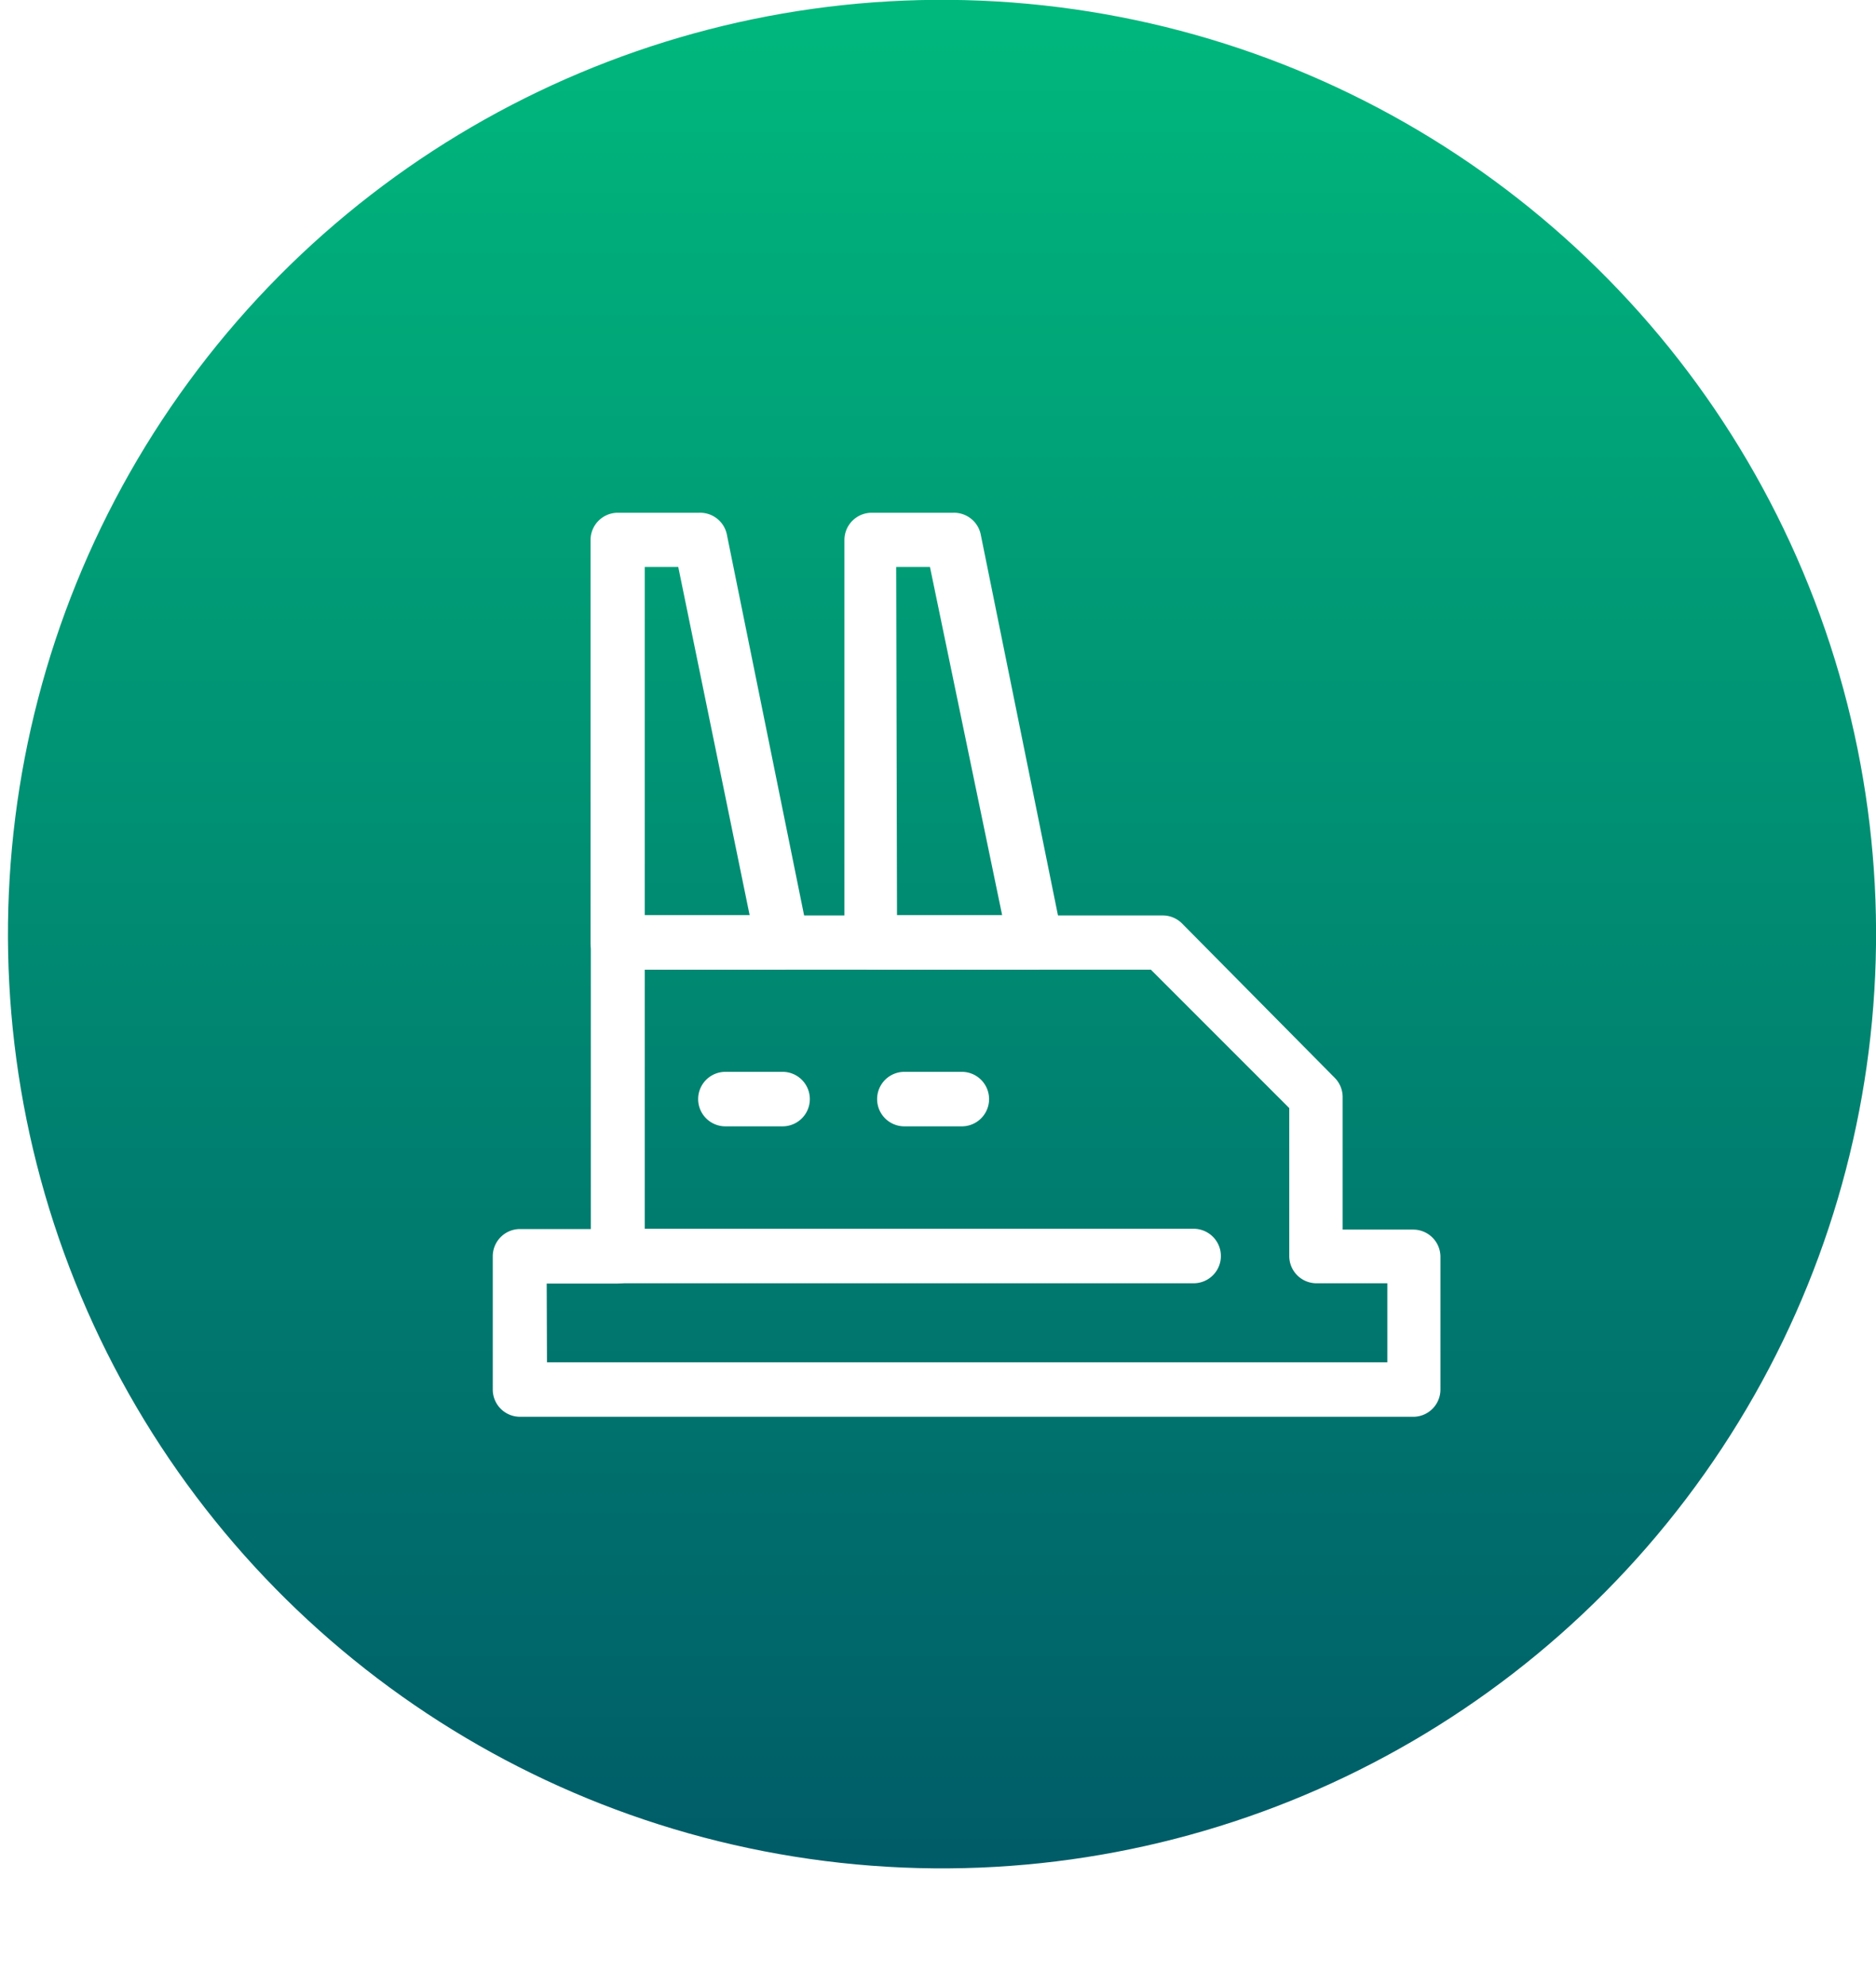 <svg xmlns="http://www.w3.org/2000/svg" xmlns:xlink="http://www.w3.org/1999/xlink" viewBox="0 0 68.87 72.88"><defs><style>.cls-1{mask:url(#mask);filter:url(#luminosity-noclip-3);}.cls-2,.cls-4,.cls-7,.cls-9{mix-blend-mode:multiply;}.cls-2{fill:url(#radial-gradient);}.cls-3{mask:url(#mask-2);filter:url(#luminosity-noclip-4);}.cls-4{fill:url(#radial-gradient-2);}.cls-5{isolation:isolate;}.cls-6{mask:url(#mask-3);}.cls-7{fill:url(#Degradado_sin_nombre_153);}.cls-8{mask:url(#mask-4);}.cls-9{fill:url(#Degradado_sin_nombre_151);}.cls-10{fill:url(#Degradado_sin_nombre_159);}.cls-11{fill:#fff;}.cls-12{filter:url(#luminosity-noclip-2);}.cls-13{filter:url(#luminosity-noclip);}</style><filter id="luminosity-noclip" x="10.86" y="-9734.63" width="57.46" height="32766" filterUnits="userSpaceOnUse" color-interpolation-filters="sRGB"><feFlood flood-color="#fff" result="bg"/><feBlend in="SourceGraphic" in2="bg"/></filter><mask id="mask" x="10.86" y="-9734.63" width="57.46" height="32766" maskUnits="userSpaceOnUse"><g class="cls-13"/></mask><radialGradient id="radial-gradient" cx="-4391" cy="-2515.03" r="20.39" gradientTransform="matrix(0.98, 0.27, -1.01, 0.11, 1789.11, 1533.7)" gradientUnits="userSpaceOnUse"><stop offset="0.5" stop-color="#a6a6a6"/><stop offset="0.6" stop-color="#a3a3a3"/><stop offset="0.67" stop-color="#999"/><stop offset="0.75" stop-color="#888"/><stop offset="0.81" stop-color="#707070"/><stop offset="0.88" stop-color="#515151"/><stop offset="0.94" stop-color="#2c2c2c"/><stop offset="1"/></radialGradient><filter id="luminosity-noclip-2" x="0" y="-9734.63" width="57.46" height="32766" filterUnits="userSpaceOnUse" color-interpolation-filters="sRGB"><feFlood flood-color="#fff" result="bg"/><feBlend in="SourceGraphic" in2="bg"/></filter><mask id="mask-2" x="0" y="-9734.63" width="57.46" height="32766" maskUnits="userSpaceOnUse"><g class="cls-12"/></mask><radialGradient id="radial-gradient-2" cx="-4450.34" cy="-2376.17" r="20.39" gradientTransform="matrix(-0.98, 0.27, 1.01, 0.11, -1919.62, 1533.7)" xlink:href="#radial-gradient"/><filter id="luminosity-noclip-3" x="10.86" y="60.98" width="57.46" height="11.9" filterUnits="userSpaceOnUse" color-interpolation-filters="sRGB"><feFlood flood-color="#fff" result="bg"/><feBlend in="SourceGraphic" in2="bg"/></filter><mask id="mask-3" x="10.86" y="60.98" width="57.46" height="11.9" maskUnits="userSpaceOnUse"><g class="cls-1"><path class="cls-2" d="M68.32,69.14c-.27,3-13.35,4.53-29.22,3.31s-28.51-4.69-28.23-7.74,13.37-4.53,29.22-3.31S68.6,66.09,68.32,69.14Z"/></g></mask><radialGradient id="Degradado_sin_nombre_153" cx="-4391" cy="-2515.03" r="20.39" gradientTransform="matrix(0.98, 0.27, -1.01, 0.11, 1789.11, 1533.7)" gradientUnits="userSpaceOnUse"><stop offset="0" stop-color="#3c3c3b"/><stop offset="1" stop-color="#fff" stop-opacity="0"/></radialGradient><filter id="luminosity-noclip-4" x="0" y="60.98" width="57.46" height="11.9" filterUnits="userSpaceOnUse" color-interpolation-filters="sRGB"><feFlood flood-color="#fff" result="bg"/><feBlend in="SourceGraphic" in2="bg"/></filter><mask id="mask-4" x="0" y="60.98" width="57.46" height="11.9" maskUnits="userSpaceOnUse"><g class="cls-3"><path class="cls-4" d="M0,69.14c.27,3,13.36,4.53,29.23,3.31s28.5-4.69,28.23-7.74S44.09,60.18,28.24,61.4-.27,66.09,0,69.14Z"/></g></mask><radialGradient id="Degradado_sin_nombre_151" cx="-4450.34" cy="-2376.17" r="20.39" gradientTransform="matrix(-0.98, 0.27, 1.01, 0.11, -1919.62, 1533.7)" gradientUnits="userSpaceOnUse"><stop offset="0" stop-color="#3c3c3b"/><stop offset="0" stop-color="#3d3d3c"/><stop offset="1" stop-color="#fff" stop-opacity="0"/></radialGradient><linearGradient id="Degradado_sin_nombre_159" x1="34.58" y1="68.59" x2="34.58" gradientTransform="translate(16 -10.72) rotate(22.82)" gradientUnits="userSpaceOnUse"><stop offset="0" stop-color="#005c68"/><stop offset="1" stop-color="#00b87c"/></linearGradient></defs><g class="cls-5"><g id="Capa_2" data-name="Capa 2"><g id="Capa_1-2" data-name="Capa 1"><g class="cls-6"><path class="cls-7" d="M68.32,69.14c-.27,3-13.35,4.53-29.22,3.31s-28.51-4.69-28.23-7.74,13.37-4.53,29.22-3.31S68.6,66.09,68.32,69.14Z"/></g><g class="cls-8"><path class="cls-9" d="M0,69.14c.27,3,13.36,4.53,29.23,3.31s28.5-4.69,28.23-7.74S44.09,60.18,28.24,61.4-.27,66.09,0,69.14Z"/></g><circle class="cls-10" cx="34.58" cy="34.29" r="34.29" transform="translate(-10.59 16.09) rotate(-22.82)"/><path class="cls-11" d="M28.73,35.59H22.68a1,1,0,0,1-1-1V19.82a1,1,0,0,1,1-1h3a1,1,0,0,1,1,.78l3,14.79a1,1,0,0,1-.21.82A1,1,0,0,1,28.73,35.59Zm-5.06-2h3.85L24.9,20.81H23.67Z"/><path class="cls-11" d="M38,35.59h-6a1,1,0,0,1-1-1V19.82a1,1,0,0,1,1-1h3a1,1,0,0,1,1,.78l3,14.79a1,1,0,0,1-.21.82A1,1,0,0,1,38,35.59Zm-5.07-2h3.86L34.14,20.81H32.9Z"/><path class="cls-11" d="M51.91,52H19.09a1,1,0,0,1-1-1V46.11a1,1,0,0,1,1-1h2.6V34.6a1,1,0,0,1,1-1h20a1,1,0,0,1,.7.29L49,39.56a1,1,0,0,1,.29.7v4.87h2.59a1,1,0,0,1,1,1V51A1,1,0,0,1,51.91,52ZM20.08,50H50.93V47.1h-2.6a1,1,0,0,1-1-1V40.67l-5.08-5.08H23.67V46.11a1,1,0,0,1-1,1h-2.6Z"/><path class="cls-11" d="M28.73,41.34h-2.1a1,1,0,1,1,0-2h2.1a1,1,0,1,1,0,2Z"/><path class="cls-11" d="M35.31,41.34H33.2a1,1,0,0,1,0-2h2.11a1,1,0,0,1,0,2Z"/><path class="cls-11" d="M43.82,47.1H22.68a1,1,0,1,1,0-2H43.82a1,1,0,1,1,0,2Z"/></g></g></g></svg>